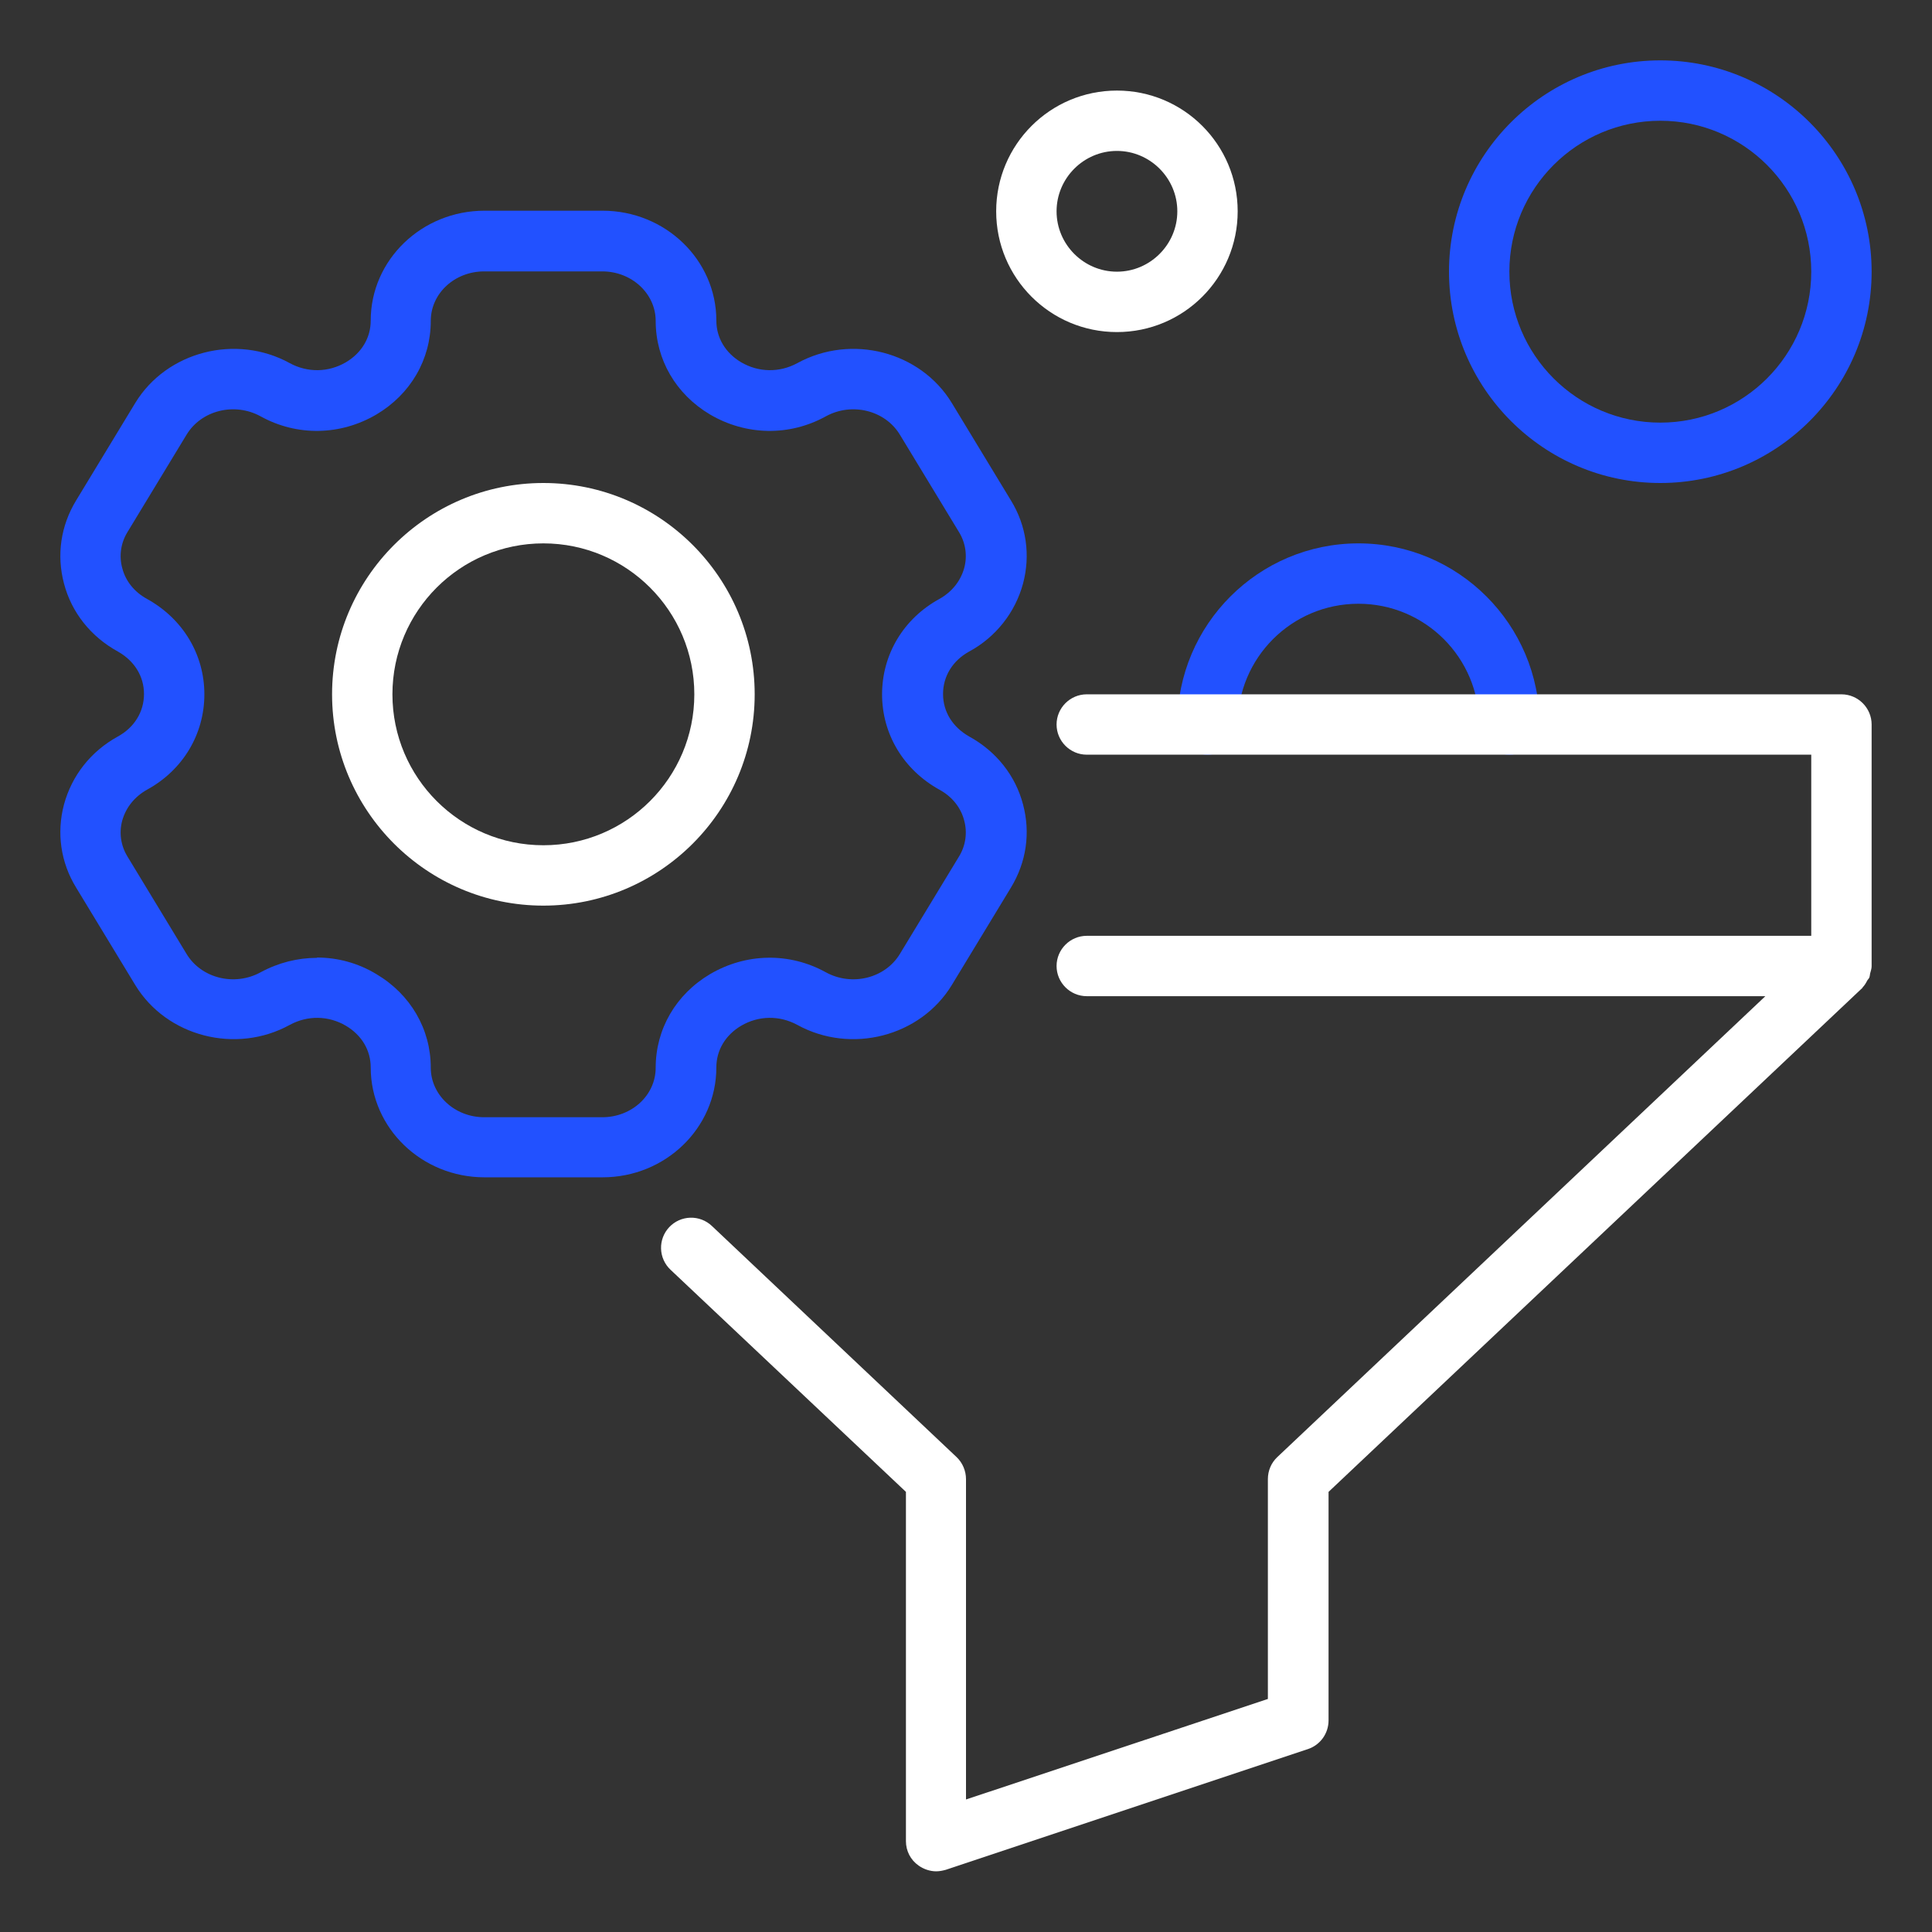<svg width="100" height="100" viewBox="0 0 100 100" fill="none" xmlns="http://www.w3.org/2000/svg">
<rect x="0" y="0" width="100" height="100" fill="#333333" stroke="none"/>
<path d="M31.188 60.938H25.078C21.828 60.938 19.188 58.391 19.188 55.25C19.188 54.359 18.719 53.578 17.906 53.094C17 52.562 15.922 52.547 15 53.047C12.219 54.578 8.625 53.656 7 50.984L3.938 45.938C3.141 44.641 2.922 43.109 3.312 41.641C3.719 40.141 4.703 38.891 6.094 38.125C6.953 37.656 7.453 36.844 7.453 35.922C7.453 35 6.953 34.203 6.094 33.719C4.703 32.953 3.703 31.703 3.312 30.203C2.922 28.734 3.141 27.219 3.938 25.906L7 20.859C8.625 18.188 12.219 17.266 15 18.797C15.922 19.297 17 19.281 17.906 18.75C18.719 18.266 19.188 17.484 19.188 16.594C19.188 13.453 21.828 10.906 25.078 10.906H31.188C34.438 10.906 37.078 13.453 37.078 16.594C37.078 17.484 37.547 18.266 38.359 18.75C39.266 19.281 40.344 19.297 41.266 18.797C44.062 17.266 47.641 18.188 49.266 20.859L52.328 25.906C53.125 27.203 53.344 28.734 52.953 30.203C52.752 30.947 52.402 31.642 51.923 32.246C51.445 32.851 50.849 33.352 50.172 33.719C49.312 34.188 48.812 35 48.812 35.922C48.812 36.844 49.312 37.641 50.172 38.125C51.562 38.891 52.562 40.141 52.953 41.641C53.344 43.109 53.125 44.625 52.328 45.938L49.266 50.984C47.641 53.656 44.047 54.578 41.266 53.047C40.344 52.547 39.266 52.562 38.359 53.094C37.547 53.578 37.078 54.359 37.078 55.25C37.078 58.391 34.438 60.938 31.188 60.938ZM16.406 49.562C17.469 49.562 18.531 49.844 19.484 50.422C21.25 51.469 22.297 53.266 22.297 55.266C22.297 56.672 23.531 57.828 25.062 57.828H31.172C32.703 57.828 33.938 56.688 33.938 55.266C33.938 53.266 34.984 51.469 36.75 50.422C38.609 49.328 40.859 49.281 42.75 50.328C44.094 51.062 45.812 50.641 46.578 49.375L49.641 44.328C49.984 43.766 50.078 43.094 49.906 42.469C49.734 41.797 49.281 41.234 48.625 40.875C46.766 39.844 45.656 38 45.656 35.938C45.656 33.875 46.766 32.016 48.625 31C49.266 30.641 49.719 30.078 49.906 29.406C50.078 28.781 49.984 28.109 49.641 27.547L46.578 22.5C45.812 21.234 44.094 20.812 42.75 21.547C40.859 22.594 38.609 22.547 36.75 21.453C34.984 20.406 33.938 18.609 33.938 16.609C33.938 15.203 32.703 14.047 31.172 14.047H25.062C23.531 14.047 22.297 15.188 22.297 16.609C22.297 18.609 21.25 20.406 19.484 21.453C17.625 22.547 15.375 22.594 13.484 21.547C12.141 20.812 10.422 21.234 9.656 22.5L6.594 27.547C6.25 28.109 6.156 28.781 6.328 29.406C6.5 30.078 6.953 30.641 7.609 31C9.469 32.031 10.578 33.875 10.578 35.938C10.578 38 9.469 39.859 7.609 40.875C6.969 41.234 6.516 41.797 6.328 42.469C6.156 43.094 6.25 43.766 6.594 44.328L9.656 49.375C10.422 50.641 12.141 51.062 13.484 50.328C14.406 49.828 15.406 49.578 16.406 49.578V49.562Z" fill="#2251FF"/>
<path d="M28.125 46.875C22.094 46.875 17.188 41.969 17.188 35.938C17.188 29.906 22.094 25 28.125 25C34.156 25 39.062 29.906 39.062 35.938C39.062 41.969 34.156 46.875 28.125 46.875ZM28.125 28.125C23.812 28.125 20.312 31.625 20.312 35.938C20.312 40.25 23.812 43.75 28.125 43.75C32.438 43.75 35.938 40.25 35.938 35.938C35.938 31.625 32.438 28.125 28.125 28.125Z" fill="white"/>
<path d="M85.938 25C79.906 25 75 20.094 75 14.062C75 8.031 79.906 3.125 85.938 3.125C91.969 3.125 96.875 8.031 96.875 14.062C96.875 20.094 91.969 25 85.938 25ZM85.938 6.25C81.625 6.25 78.125 9.75 78.125 14.062C78.125 18.375 81.625 21.875 85.938 21.875C90.25 21.875 93.75 18.375 93.75 14.062C93.75 9.75 90.25 6.25 85.938 6.25ZM78.125 39.062C77.266 39.062 76.562 38.359 76.562 37.5C76.562 34.047 73.766 31.25 70.312 31.25C66.859 31.25 64.062 34.047 64.062 37.5C64.062 38.359 63.359 39.062 62.5 39.062C61.641 39.062 60.938 38.359 60.938 37.5C60.938 32.328 65.141 28.125 70.312 28.125C75.484 28.125 79.688 32.328 79.688 37.5C79.688 38.359 78.984 39.062 78.125 39.062Z" fill="#2251FF"/>
<path d="M57.812 17.188C54.359 17.188 51.562 14.391 51.562 10.938C51.562 7.484 54.359 4.688 57.812 4.688C61.266 4.688 64.062 7.484 64.062 10.938C64.062 14.391 61.266 17.188 57.812 17.188ZM57.812 7.812C56.094 7.812 54.688 9.219 54.688 10.938C54.688 12.656 56.094 14.062 57.812 14.062C59.531 14.062 60.938 12.656 60.938 10.938C60.938 9.219 59.531 7.812 57.812 7.812ZM96.875 37.5C96.875 36.641 96.172 35.938 95.312 35.938H56.25C55.391 35.938 54.688 36.641 54.688 37.5C54.688 38.359 55.391 39.062 56.25 39.062H93.75V48.438H56.25C55.391 48.438 54.688 49.141 54.688 50C54.688 50.859 55.391 51.562 56.25 51.562H91.375L66.109 75.422C65.797 75.719 65.625 76.125 65.625 76.562V87.938L50 93.141V76.562C50 76.141 49.828 75.719 49.516 75.422L36.844 63.453C36.543 63.169 36.142 63.016 35.729 63.028C35.316 63.04 34.925 63.215 34.641 63.516C34.357 63.816 34.204 64.217 34.216 64.63C34.227 65.043 34.403 65.435 34.703 65.719L46.891 77.219V95.297C46.891 95.797 47.125 96.266 47.547 96.562C47.812 96.75 48.141 96.859 48.453 96.859C48.625 96.859 48.781 96.828 48.953 96.781L67.703 90.531C68.013 90.426 68.283 90.227 68.474 89.96C68.664 89.694 68.766 89.374 68.766 89.047V77.219L96.406 51.125V51.109C96.5 51.016 96.578 50.891 96.641 50.766C96.672 50.703 96.719 50.672 96.75 50.609C96.781 50.547 96.781 50.469 96.797 50.391C96.828 50.266 96.875 50.141 96.875 50.016V50V37.5Z" fill="white"/>
</svg>
